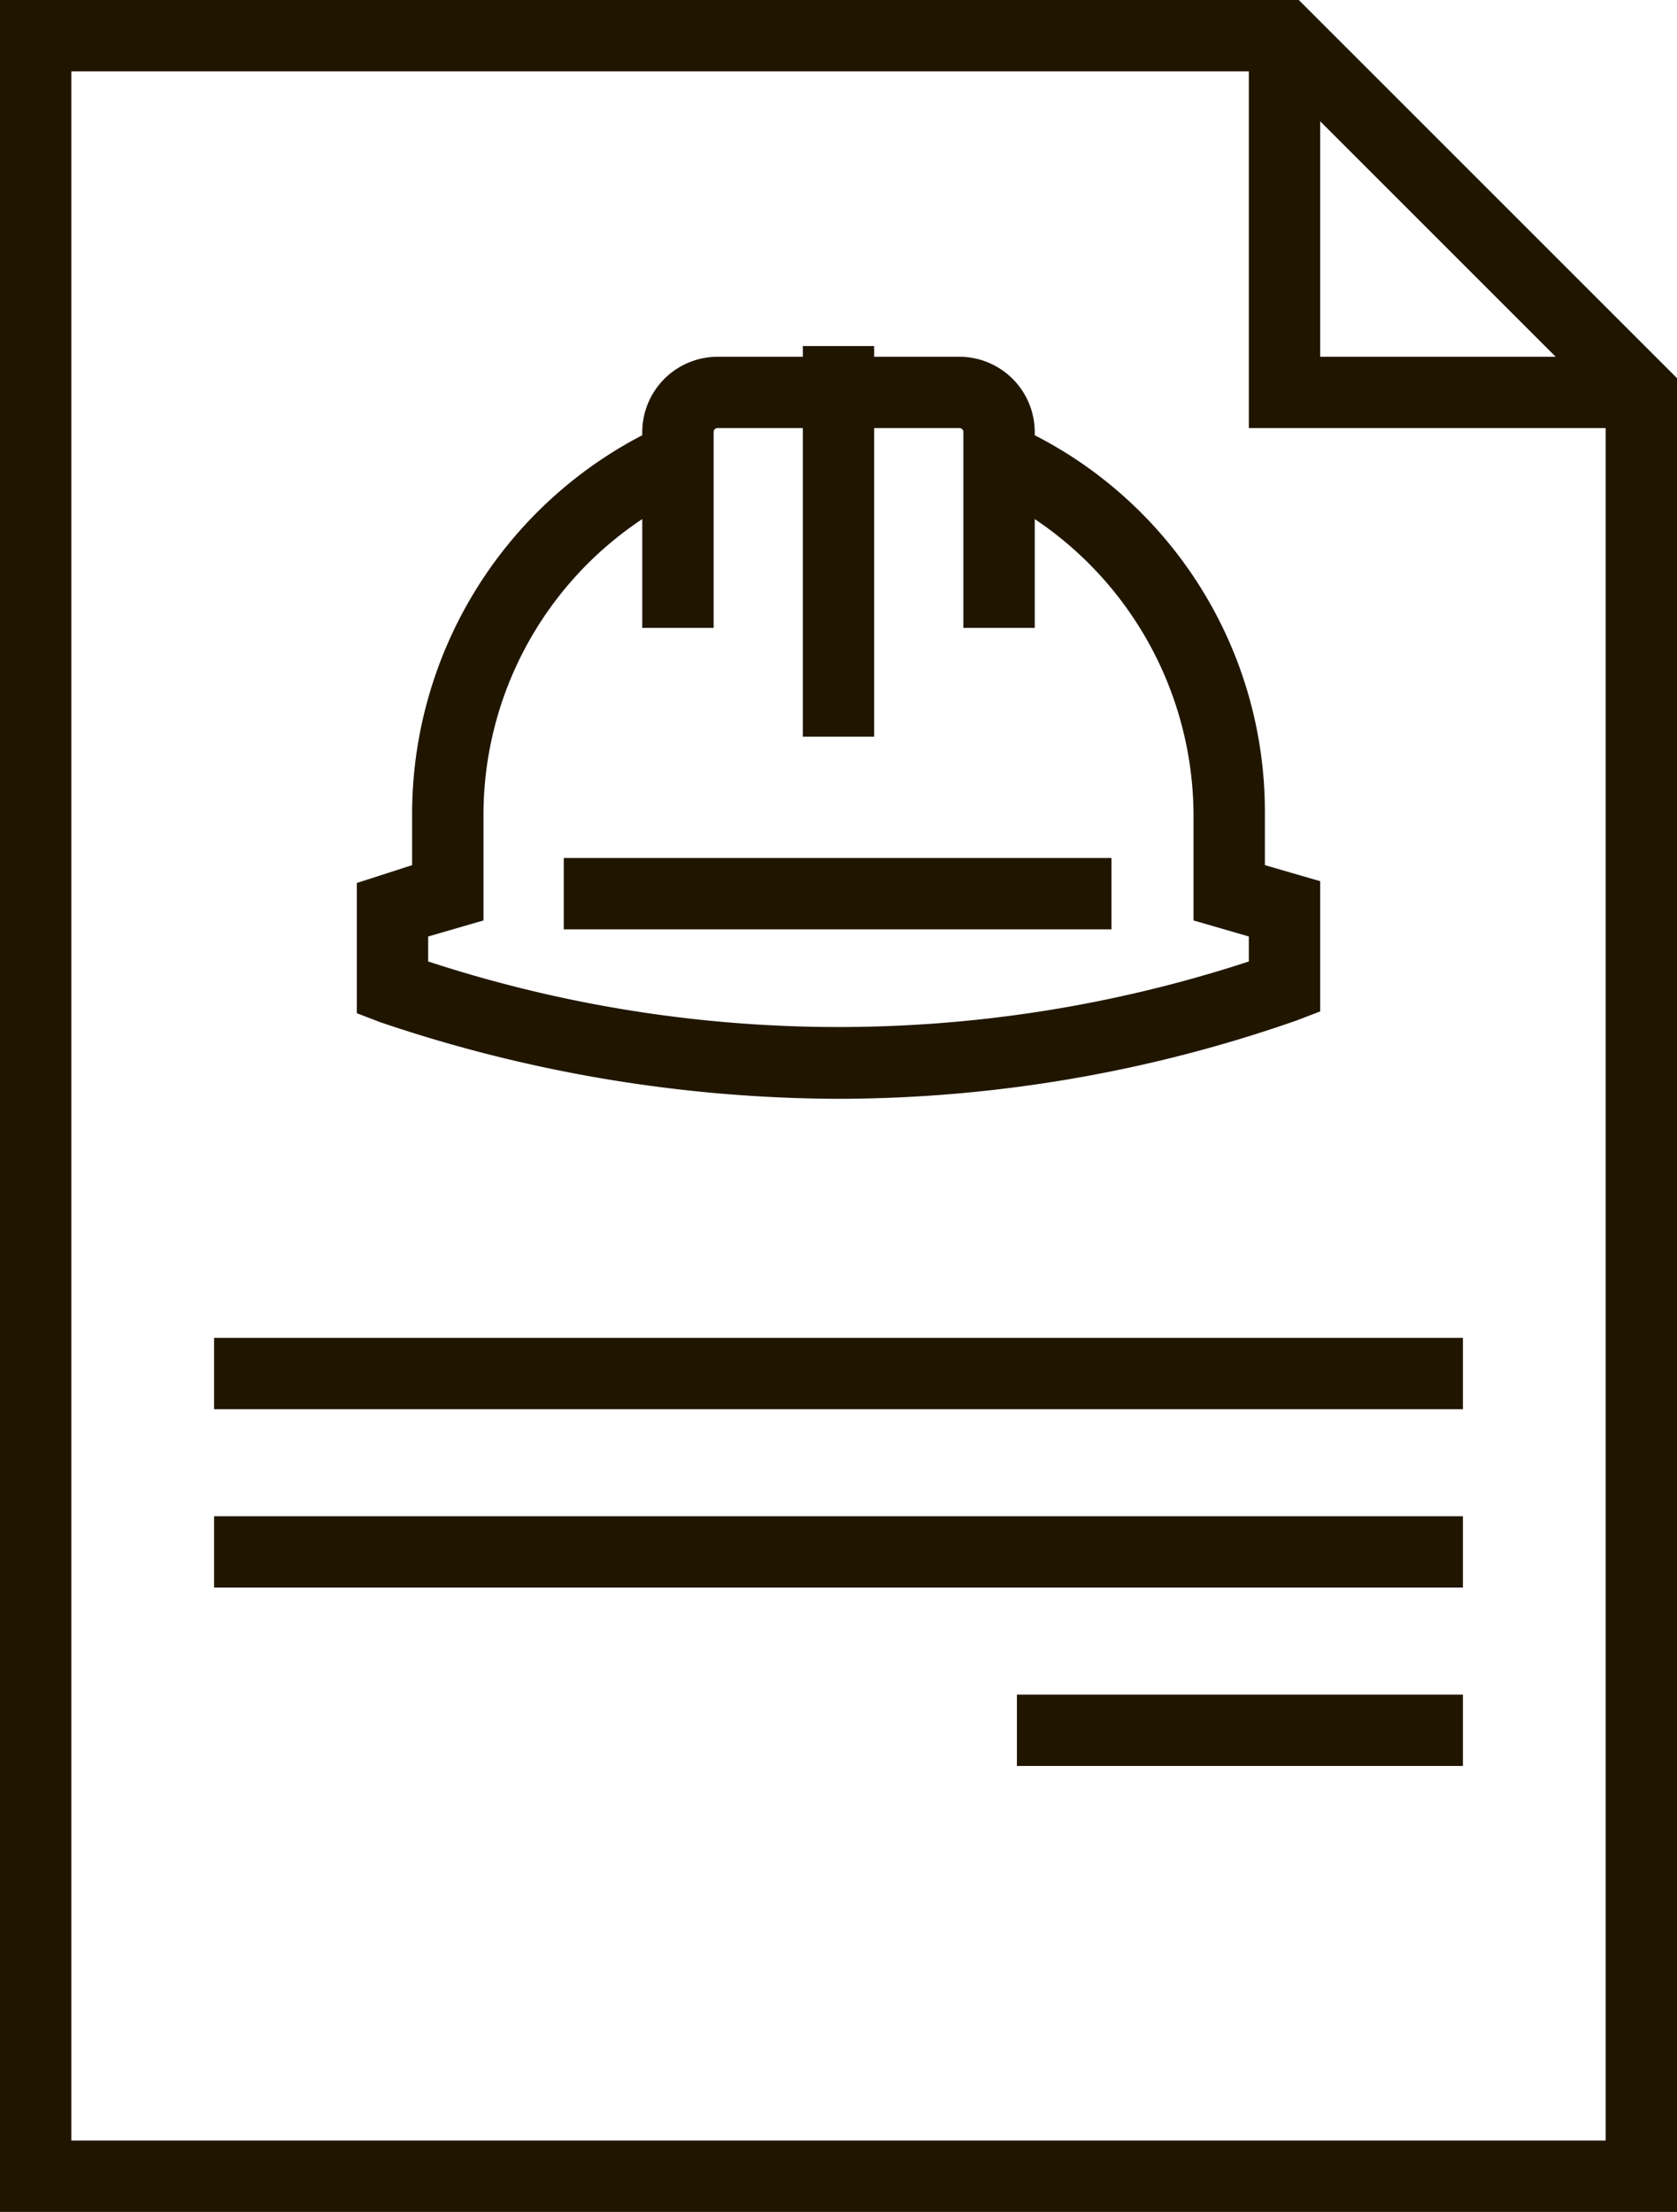 <svg id="Слой_1" data-name="Слой 1" xmlns="http://www.w3.org/2000/svg" viewBox="0 0 94 124"><defs><style>.cls-1{fill:#201600;}</style></defs><path class="cls-1" d="M17,2V126h94V23.2L89.8,2ZM91,8.8,104.2,22H91ZM21,122V6H87V26h20v96Z" transform="translate(-17 -2)"/><rect class="cls-1" x="12" y="75" width="70" height="4"/><rect class="cls-1" x="12" y="85" width="70" height="4"/><rect class="cls-1" x="57" y="95" width="25" height="4"/><path class="cls-1" d="M64,63.6a78,78,0,0,0,25.7-4.4l1.3-.5V51.4l-3.1-.9V47.6A23.71,23.71,0,0,0,75,26.4v-.2A4.23,4.23,0,0,0,70.8,22H66v-.6H62V22H57.2A4.23,4.23,0,0,0,53,26.2v.2A23.94,23.94,0,0,0,40.1,47.6v2.9l-3.1,1v7.3l1.3.5A80.57,80.57,0,0,0,64,63.6ZM41,54.5l3.1-.9V47.7A19.92,19.92,0,0,1,53,31.1v6.1h4v-11a.22.22,0,0,1,.2-.2H62V43.3h4V26h4.8a.22.22,0,0,1,.2.2v11h4V31.1a20.05,20.05,0,0,1,8.9,16.6v5.9l3.1.9v1.4a73.81,73.81,0,0,1-46,0Z" transform="translate(-17 -2)"/><rect class="cls-1" x="31.6" y="48.1" width="30.7" height="4"/></svg>